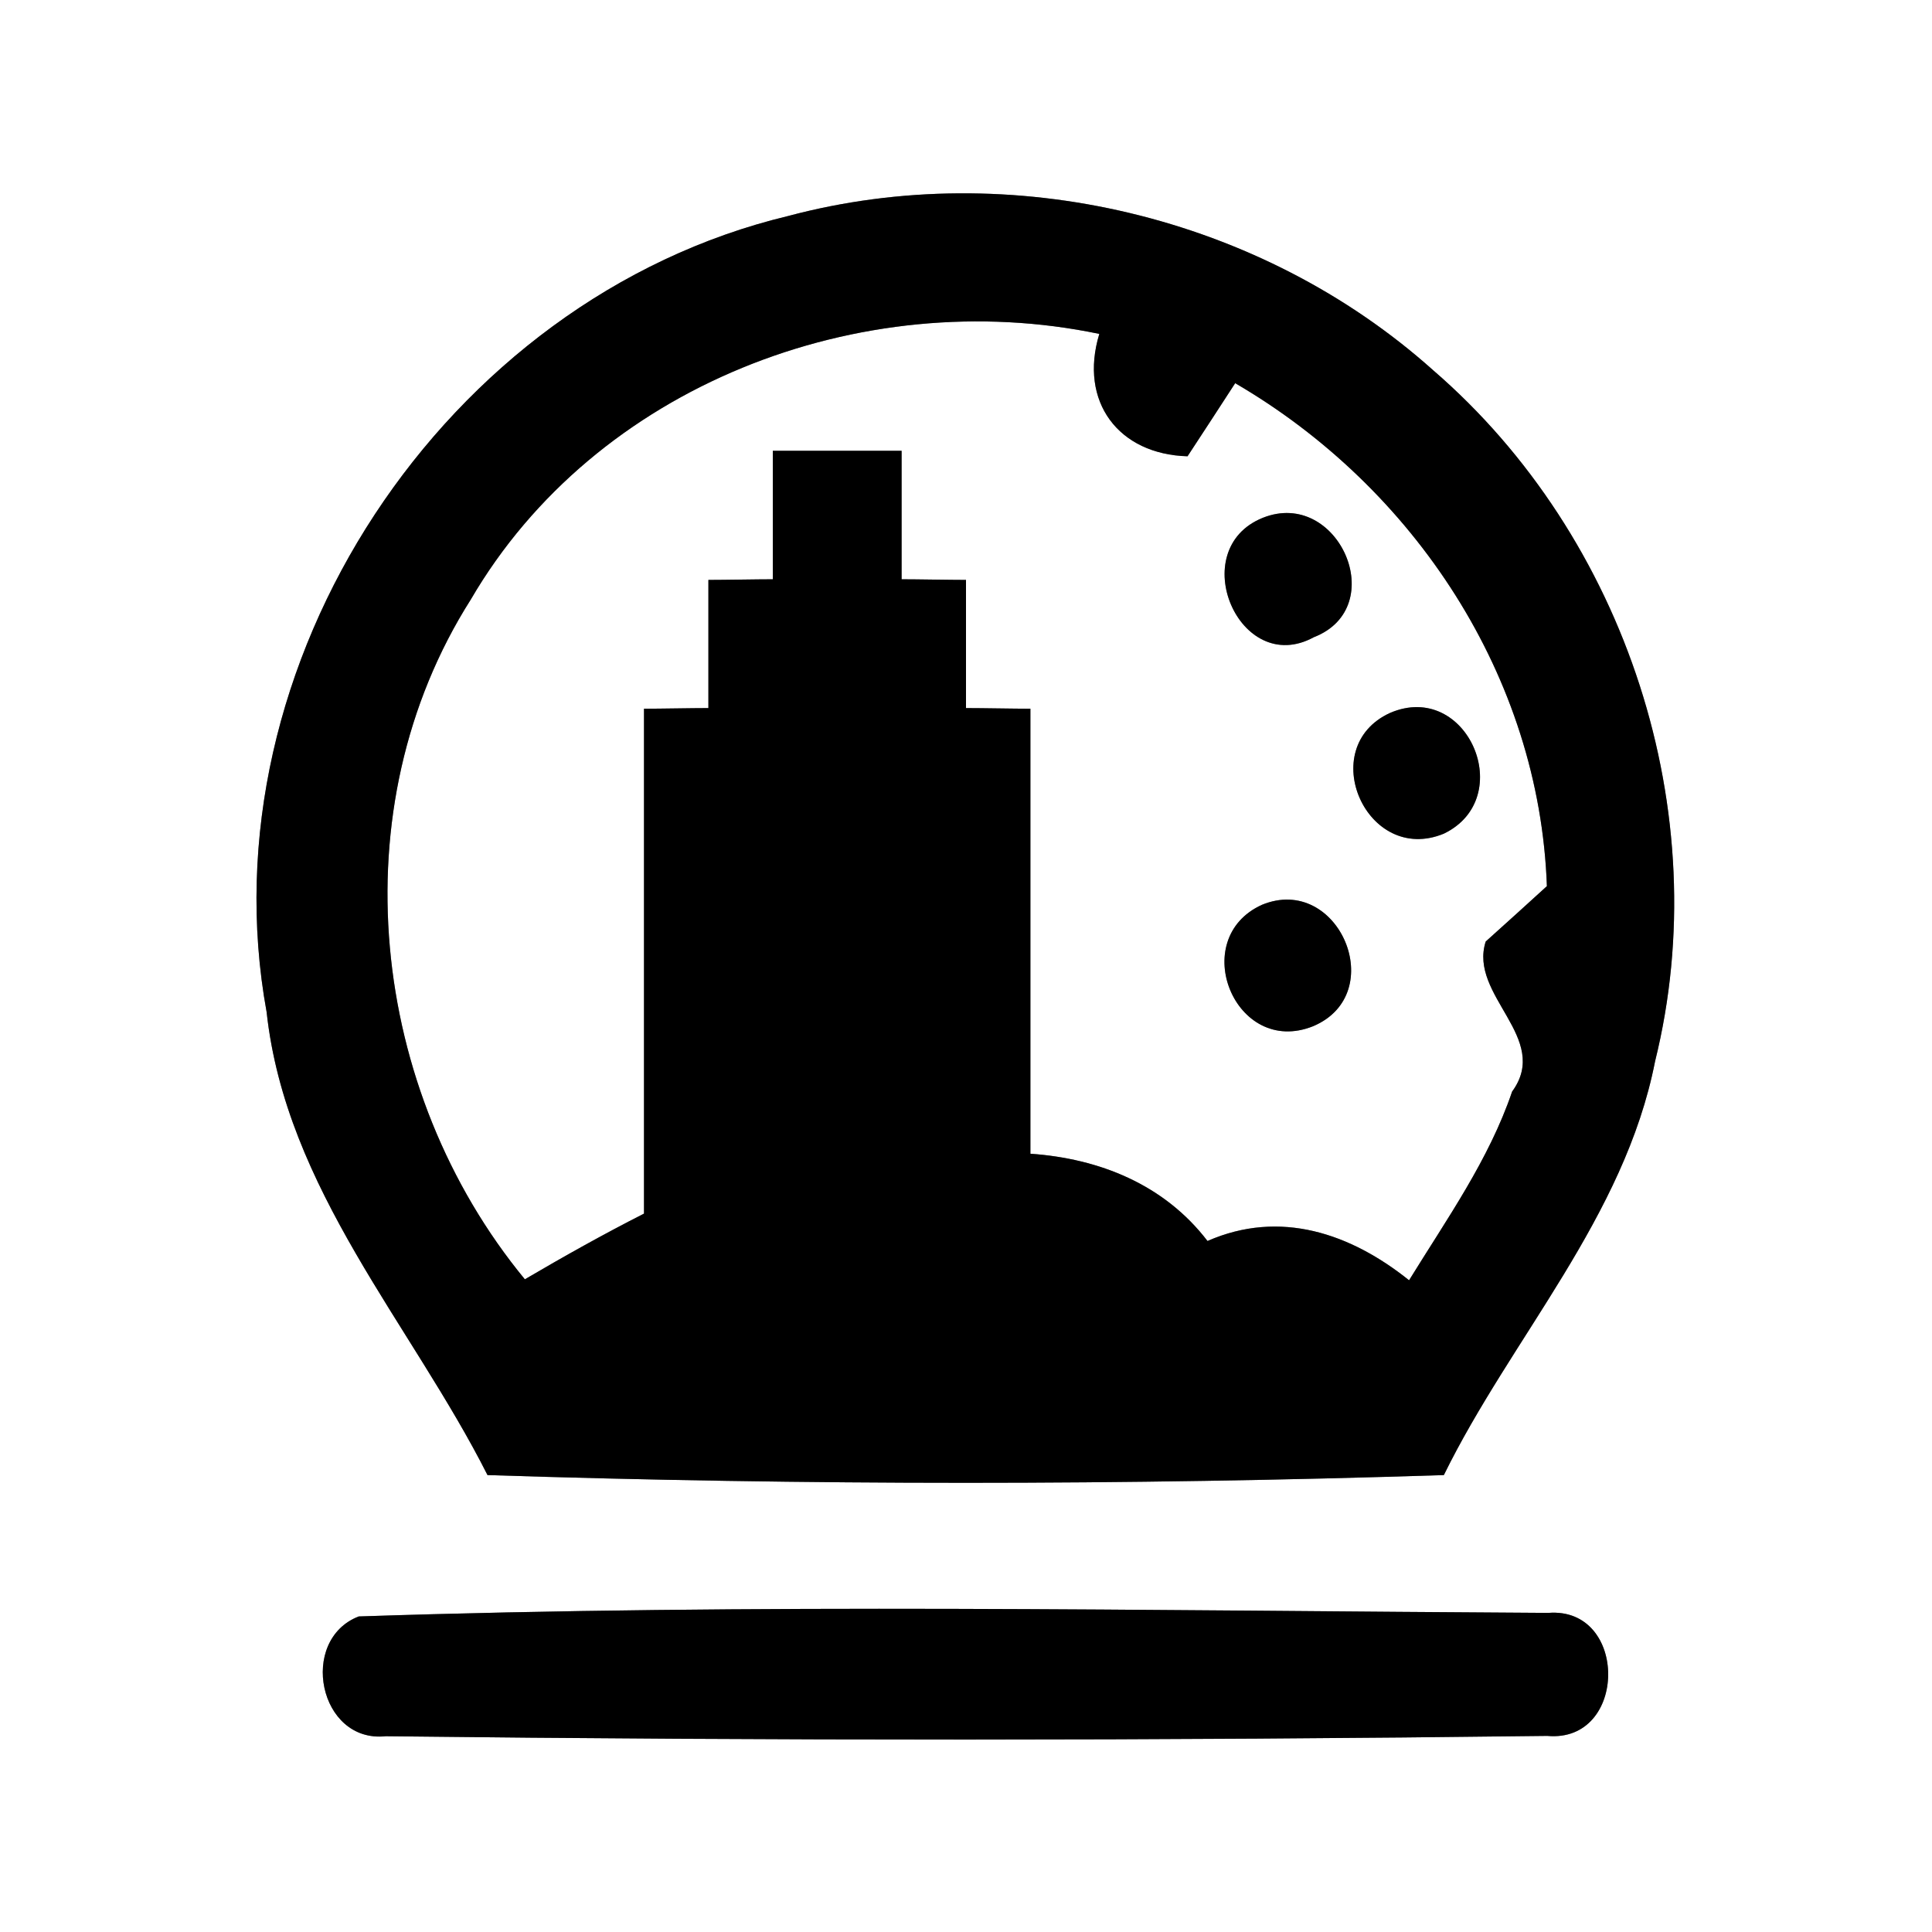 <?xml version="1.0" encoding="UTF-8" ?>
<!DOCTYPE svg PUBLIC "-//W3C//DTD SVG 1.1//EN" "http://www.w3.org/Graphics/SVG/1.1/DTD/svg11.dtd">
<svg width="60pt" height="60pt" viewBox="0 0 60 60" version="1.1" xmlns="http://www.w3.org/2000/svg">
<rect x="0" y="0" width="60" height="60" fill="#808080" stroke="none"/>
<g id="#ffffffff">
<path fill="#ffffff" opacity="1.00" d=" M 0.00 0.00 L 60.00 0.00 L 60.00 60.00 L 0.00 60.00 L 0.00 0.00 M 24.47 6.71 C 13.81 9.27 6.31 20.62 8.28 31.43 C 8.88 36.93 12.77 41.12 15.14 45.81 C 25.02 46.13 34.96 46.13 44.84 45.81 C 46.93 41.55 50.45 37.81 51.40 32.96 C 53.31 25.25 50.51 16.68 44.51 11.50 C 39.16 6.71 31.40 4.86 24.47 6.71 M 11.14 50.20 C 9.26 50.93 9.90 54.14 11.98 53.92 C 24.00 54.06 36.03 54.06 48.05 53.91 C 50.56 54.14 50.58 49.89 48.08 50.09 C 35.78 50.02 23.43 49.79 11.14 50.20 Z" />
<path fill="#ffffff" opacity="1.00" d=" M 14.62 18.62 C 18.49 11.98 26.72 8.82 34.14 10.37 C 33.50 12.48 34.74 14.11 36.88 14.17 C 37.25 13.61 37.99 12.47 38.36 11.90 C 43.92 15.14 47.81 21.01 48.04 27.52 C 47.57 27.95 46.62 28.81 46.14 29.24 C 45.60 30.92 48.18 32.23 46.96 33.90 C 46.24 36.02 44.93 37.86 43.76 39.76 C 41.95 38.31 39.76 37.55 37.50 38.54 C 36.16 36.79 34.15 35.98 32.00 35.83 C 32.00 31.22 32.00 26.62 32.00 22.01 C 31.50 22.01 30.50 21.99 30.00 21.99 C 30.00 20.66 30.00 19.34 30.00 18.01 C 29.50 18.01 28.50 17.99 28.00 17.99 C 28.00 16.66 28.00 15.33 28.00 14.00 C 26.67 14.00 25.33 14.00 24.00 14.00 C 24.00 15.33 24.00 16.66 24.00 17.99 C 23.50 17.99 22.50 18.01 22.00 18.01 C 22.00 19.34 22.00 20.66 22.00 21.99 C 21.50 21.99 20.50 22.01 20.00 22.01 C 20.00 27.24 20.00 32.46 20.00 37.69 C 18.74 38.33 17.51 39.02 16.30 39.73 C 11.48 33.88 10.50 25.11 14.62 18.62 M 39.22 16.08 C 36.78 17.06 38.49 21.05 40.80 19.79 C 43.20 18.86 41.56 15.15 39.22 16.08 M 43.17 22.14 C 40.83 23.21 42.44 26.88 44.84 25.89 C 47.14 24.78 45.57 21.11 43.17 22.14 M 39.19 28.10 C 36.86 29.16 38.36 32.84 40.78 31.87 C 43.17 30.86 41.57 27.12 39.19 28.10 Z" />
</g>
<g id="#000000ff">
<path fill="#000000" opacity="1.00" d=" M 24.47 6.71 C 31.40 4.86 39.16 6.71 44.51 11.50 C 50.51 16.68 53.31 25.25 51.40 32.96 C 50.45 37.81 46.93 41.55 44.84 45.81 C 34.96 46.13 25.02 46.13 15.14 45.81 C 12.77 41.12 8.88 36.93 8.28 31.43 C 6.31 20.62 13.81 9.27 24.47 6.71 M 14.62 18.62 C 10.50 25.11 11.48 33.88 16.30 39.73 C 17.51 39.02 18.74 38.33 20.00 37.69 C 20.00 32.46 20.00 27.24 20.00 22.01 C 20.50 22.01 21.50 21.99 22.00 21.99 C 22.00 20.66 22.00 19.34 22.00 18.01 C 22.50 18.01 23.50 17.99 24.00 17.99 C 24.00 16.66 24.00 15.33 24.00 14.00 C 25.33 14.00 26.67 14.00 28.00 14.00 C 28.00 15.33 28.00 16.66 28.00 17.99 C 28.50 17.99 29.50 18.01 30.00 18.01 C 30.00 19.34 30.00 20.66 30.00 21.99 C 30.50 21.99 31.50 22.01 32.00 22.01 C 32.00 26.62 32.00 31.22 32.00 35.83 C 34.15 35.98 36.16 36.79 37.50 38.54 C 39.76 37.55 41.95 38.31 43.76 39.76 C 44.93 37.86 46.24 36.02 46.96 33.90 C 48.18 32.23 45.60 30.92 46.14 29.24 C 46.62 28.81 47.57 27.95 48.04 27.52 C 47.81 21.01 43.92 15.14 38.36 11.90 C 37.99 12.47 37.25 13.61 36.88 14.17 C 34.74 14.11 33.50 12.48 34.14 10.37 C 26.72 8.82 18.49 11.98 14.62 18.62 Z" />
<path fill="#000000" opacity="1.00" d=" M 39.22 16.08 C 41.56 15.15 43.20 18.86 40.80 19.79 C 38.49 21.05 36.78 17.06 39.22 16.08 Z" />
<path fill="#000000" opacity="1.00" d=" M 43.17 22.14 C 45.57 21.11 47.14 24.78 44.84 25.89 C 42.44 26.88 40.83 23.21 43.17 22.14 Z" />
<path fill="#000000" opacity="1.00" d=" M 39.19 28.10 C 41.57 27.12 43.17 30.86 40.78 31.87 C 38.36 32.84 36.86 29.16 39.19 28.10 Z" />
<path fill="#000000" opacity="1.00" d=" M 11.14 50.20 C 23.43 49.79 35.78 50.02 48.08 50.09 C 50.58 49.89 50.56 54.14 48.05 53.91 C 36.03 54.06 24.00 54.06 11.98 53.92 C 9.90 54.14 9.26 50.93 11.14 50.20 Z" />
</g>
</svg>
